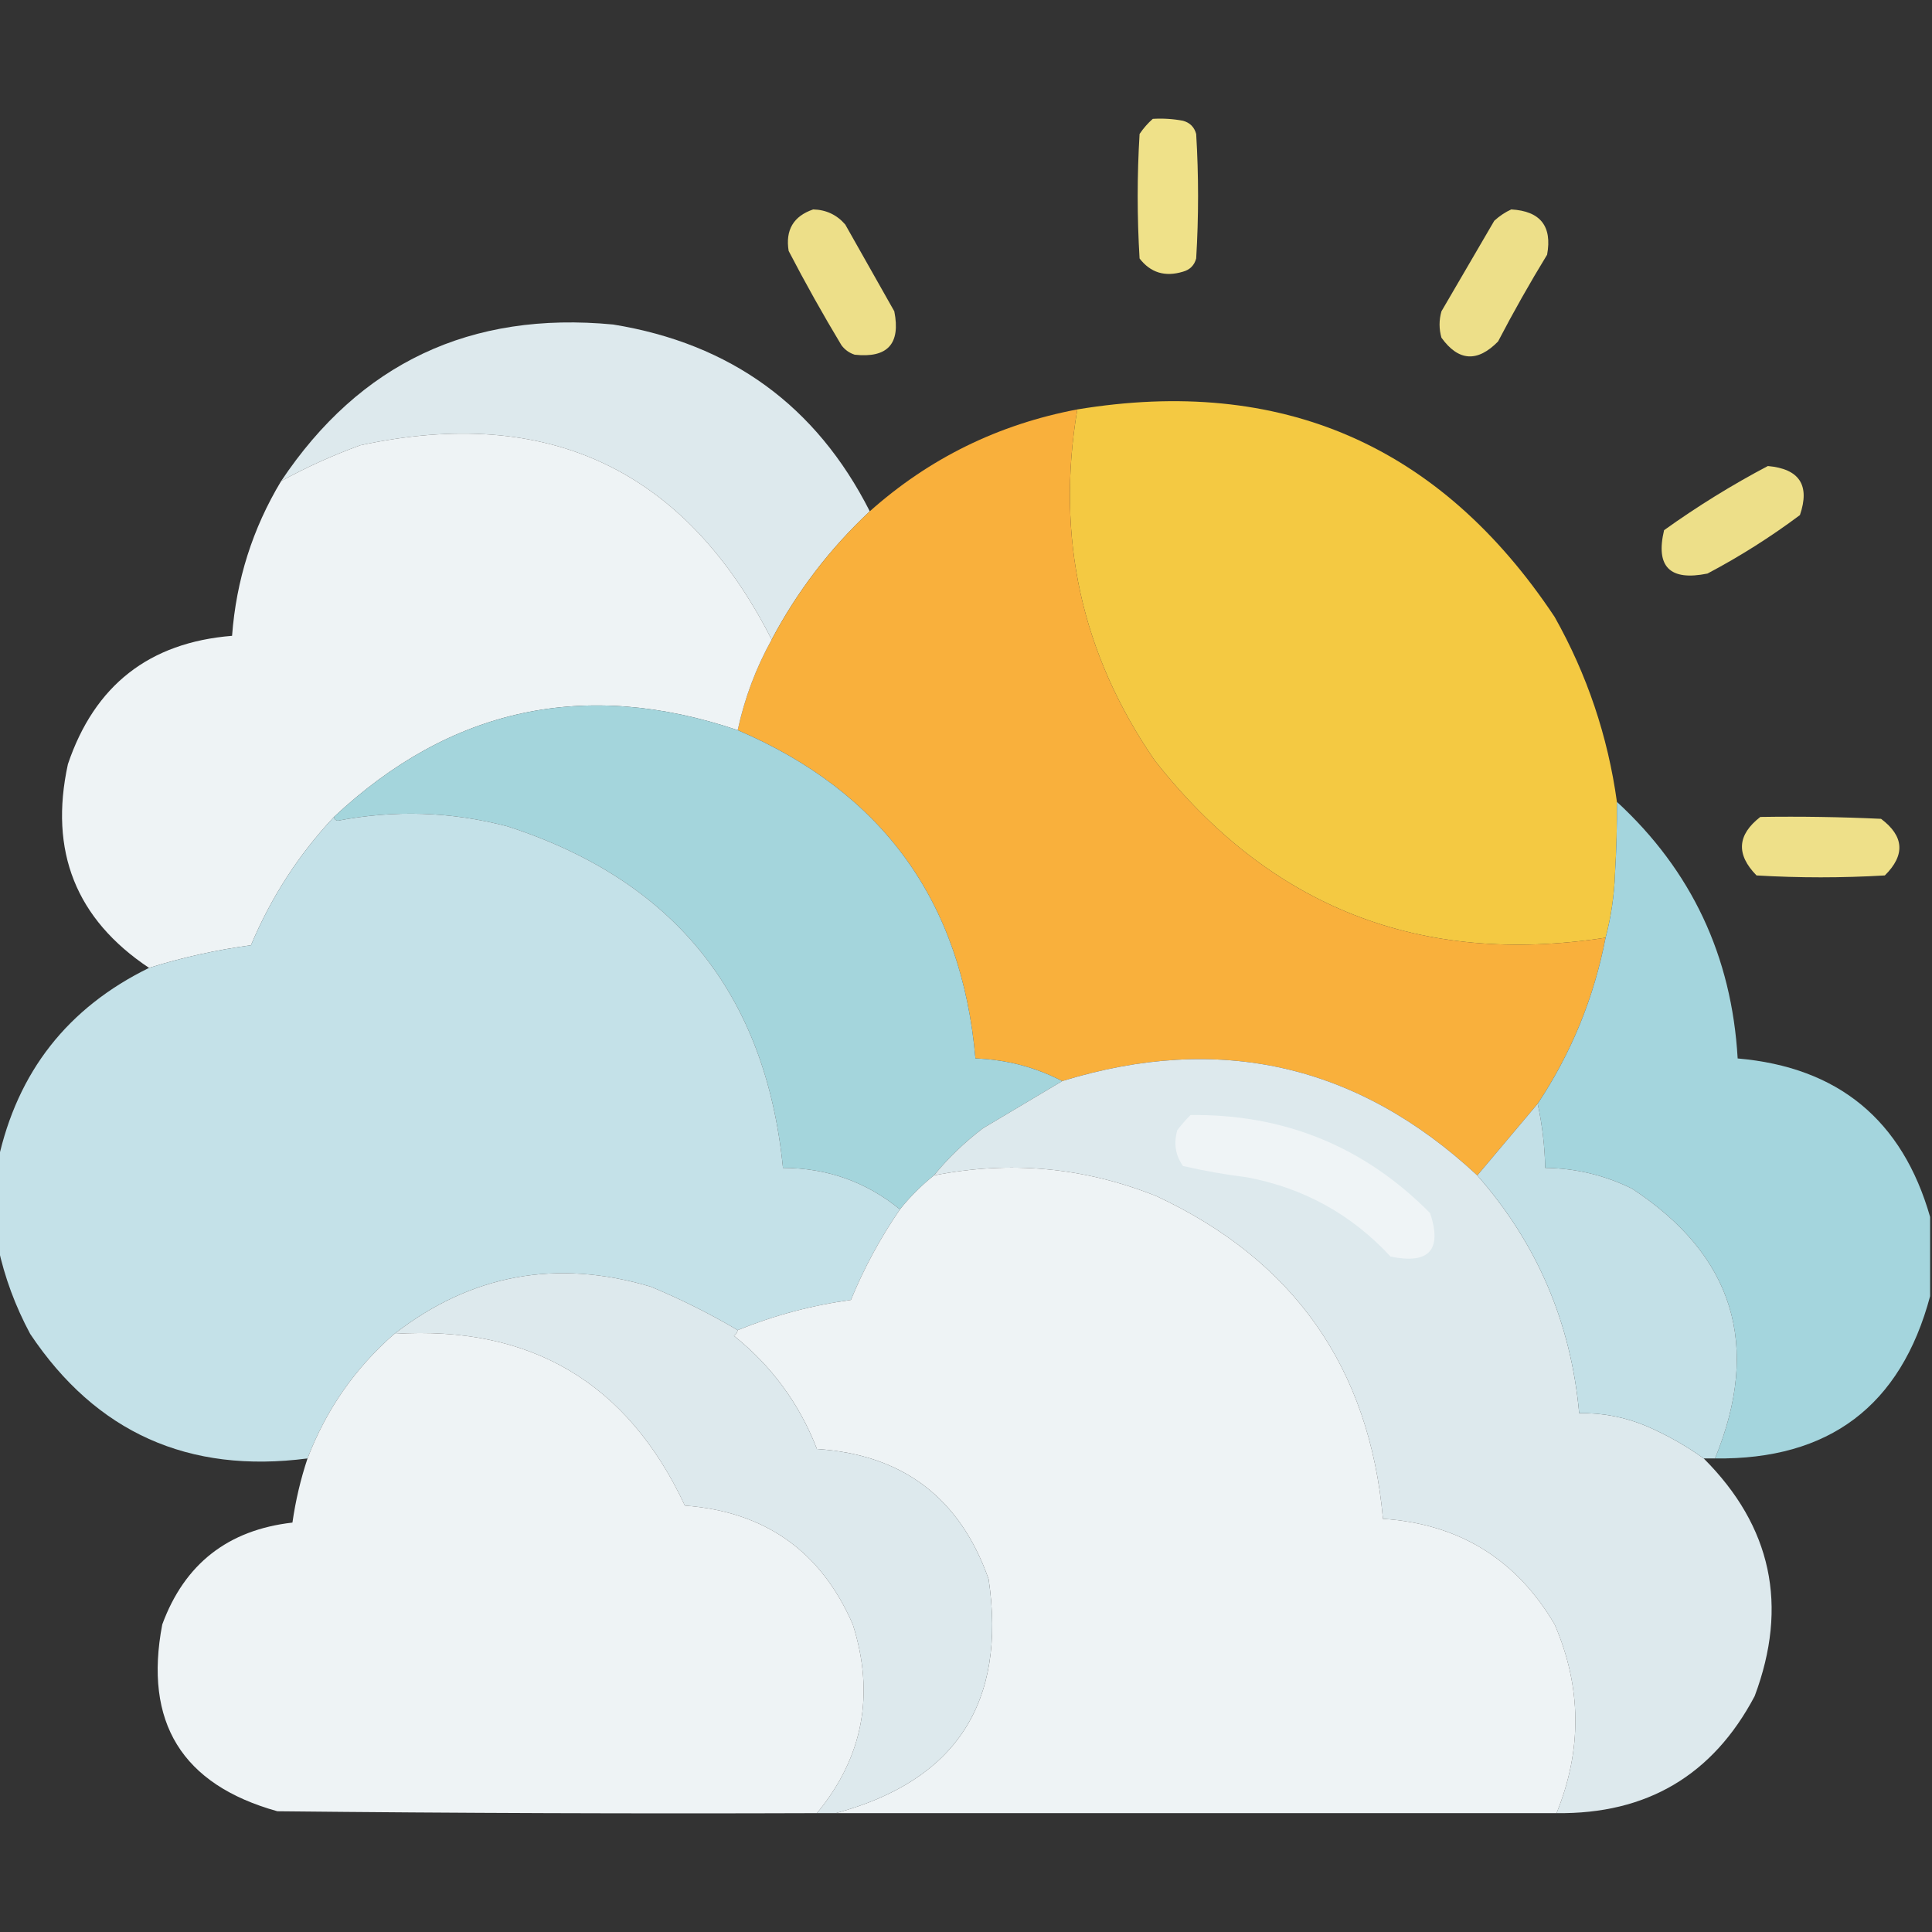 <?xml version="1.0" encoding="UTF-8"?>
<!DOCTYPE svg PUBLIC "-//W3C//DTD SVG 1.1//EN" "http://www.w3.org/Graphics/SVG/1.1/DTD/svg11.dtd">
<svg xmlns="http://www.w3.org/2000/svg" version="1.1" width="512px" height="512px" style="shape-rendering:geometricPrecision; text-rendering:geometricPrecision; image-rendering:optimizeQuality; fill-rule:evenodd; clip-rule:evenodd" xmlns:xlink="http://www.w3.org/1999/xlink">
<rect width="100%" height="100%" fill="#333333" stroke="none"/>
<g><path style="opacity:0.954" fill="#f8e98e" d="M 305.5,31.5 C 308.187,31.336 310.854,31.503 313.5,32C 315.333,32.5 316.5,33.667 317,35.5C 317.667,46.5 317.667,57.5 317,68.5C 316.5,70.333 315.333,71.5 313.5,72C 308.744,73.444 304.911,72.277 302,68.5C 301.333,57.5 301.333,46.5 302,35.5C 303.032,33.973 304.199,32.64 305.5,31.5 Z"/></g>
<g><path style="opacity:0.942" fill="#f8e98e" d="M 215.5,55.5 C 218.939,55.589 221.772,56.922 224,59.5C 228.333,67.167 232.667,74.833 237,82.5C 238.717,91.116 235.217,94.949 226.5,94C 225.069,93.535 223.903,92.701 223,91.5C 218.08,83.328 213.413,74.995 209,66.5C 208.103,60.953 210.27,57.287 215.5,55.5 Z"/></g>
<g><path style="opacity:0.942" fill="#f8e98e" d="M 400.5,55.5 C 408.217,55.944 411.384,59.944 410,67.5C 405.413,75.004 401.08,82.671 397,90.5C 391.514,96.08 386.514,95.747 382,89.5C 381.333,87.167 381.333,84.833 382,82.5C 386.667,74.5 391.333,66.5 396,58.5C 397.409,57.219 398.909,56.219 400.5,55.5 Z"/></g>
<g><path style="opacity:1" fill="#dde9ed" d="M 230.5,135.5 C 219.917,145.41 211.25,156.744 204.5,169.5C 181.594,124.453 145.261,107.287 95.5,118C 88.21,120.647 81.21,123.814 74.5,127.5C 95.378,96.232 124.712,82.399 162.5,86C 193.675,91.063 216.341,107.563 230.5,135.5 Z"/></g>
<g><path style="opacity:0.995" fill="#f5ca43" d="M 428.5,212.5 C 428.553,218.592 428.386,224.926 428,231.5C 427.794,237.286 426.96,242.952 425.5,248.5C 376.346,256.068 336.513,240.401 306,201.5C 286.601,173.336 279.767,142.336 285.5,108.5C 339.526,99.597 381.692,117.93 412,163.5C 420.598,178.793 426.098,195.127 428.5,212.5 Z"/></g>
<g><path style="opacity:1" fill="#f9b03c" d="M 285.5,108.5 C 279.767,142.336 286.601,173.336 306,201.5C 336.513,240.401 376.346,256.068 425.5,248.5C 422.423,264.407 416.423,279.074 407.5,292.5C 402.196,298.808 396.863,305.142 391.5,311.5C 359.813,282.025 323.147,273.692 281.5,286.5C 274.309,282.785 266.642,280.785 258.5,280.5C 254.869,238.899 233.869,209.899 195.5,193.5C 197.314,185.059 200.314,177.059 204.5,169.5C 211.25,156.744 219.917,145.41 230.5,135.5C 246.261,121.454 264.594,112.454 285.5,108.5 Z"/></g>
<g><path style="opacity:0.996" fill="#eff4f6" d="M 204.5,169.5 C 200.314,177.059 197.314,185.059 195.5,193.5C 155.086,179.858 119.419,187.525 88.5,216.5C 79.186,226.439 71.852,237.772 66.5,250.5C 57.313,251.737 48.313,253.737 39.5,256.5C 20.128,243.582 12.961,225.582 18,202.5C 25.064,181.598 39.563,170.265 61.5,168.5C 62.601,153.747 66.934,140.081 74.5,127.5C 81.21,123.814 88.21,120.647 95.5,118C 145.261,107.287 181.594,124.453 204.5,169.5 Z"/></g>
<g><path style="opacity:0.943" fill="#f8e98e" d="M 468.5,123.5 C 476.876,124.257 479.709,128.59 477,136.5C 469.256,142.291 461.089,147.458 452.5,152C 442.526,154.027 438.693,150.193 441,140.5C 449.845,134.169 459.011,128.502 468.5,123.5 Z"/></g>
<g><path style="opacity:1" fill="#a4d5dc" d="M 195.5,193.5 C 233.869,209.899 254.869,238.899 258.5,280.5C 266.642,280.785 274.309,282.785 281.5,286.5C 274.563,290.641 267.563,294.807 260.5,299C 255.59,302.746 251.257,306.913 247.5,311.5C 244.14,314.194 241.14,317.194 238.5,320.5C 229.539,313.196 219.206,309.53 207.5,309.5C 202.914,263.413 178.581,233.247 134.5,219C 119.583,215.087 104.583,214.587 89.5,217.5C 88.893,217.376 88.56,217.043 88.5,216.5C 119.419,187.525 155.086,179.858 195.5,193.5 Z"/></g>
<g><path style="opacity:1" fill="#a4d5dd" d="M 428.5,212.5 C 448.268,230.71 458.935,253.377 460.5,280.5C 487.149,282.819 504.149,296.819 511.5,322.5C 511.5,329.5 511.5,336.5 511.5,343.5C 503.734,372.565 484.734,386.898 454.5,386.5C 466.791,356.543 459.457,332.709 432.5,315C 425.234,311.433 417.567,309.6 409.5,309.5C 409.377,303.762 408.71,298.096 407.5,292.5C 416.423,279.074 422.423,264.407 425.5,248.5C 426.96,242.952 427.794,237.286 428,231.5C 428.386,224.926 428.553,218.592 428.5,212.5 Z"/></g>
<g><path style="opacity:0.999" fill="#c4e1e8" d="M 238.5,320.5 C 233.325,328.018 228.991,336.018 225.5,344.5C 215.129,345.925 205.129,348.592 195.5,352.5C 188.208,348.187 180.541,344.354 172.5,341C 147.513,333.539 124.846,337.706 104.5,353.5C 94.109,362.565 86.443,373.565 81.5,386.5C 49.953,390.617 25.453,379.617 8,353.5C 4.044,346.12 1.211,338.453 -0.5,330.5C -0.5,322.833 -0.5,315.167 -0.5,307.5C 4.613,284.054 17.946,267.054 39.5,256.5C 48.313,253.737 57.313,251.737 66.5,250.5C 71.852,237.772 79.186,226.439 88.5,216.5C 88.56,217.043 88.893,217.376 89.5,217.5C 104.583,214.587 119.583,215.087 134.5,219C 178.581,233.247 202.914,263.413 207.5,309.5C 219.206,309.53 229.539,313.196 238.5,320.5 Z"/></g>
<g><path style="opacity:0.951" fill="#f8e98e" d="M 466.5,216.5 C 477.172,216.333 487.839,216.5 498.5,217C 504.619,221.6 504.952,226.6 499.5,232C 488.167,232.667 476.833,232.667 465.5,232C 460.034,226.434 460.368,221.267 466.5,216.5 Z"/></g>
<g><path style="opacity:1" fill="#dde9ed" d="M 391.5,311.5 C 407.305,329.458 416.305,350.458 418.5,374.5C 424.738,374.392 430.738,375.559 436.5,378C 441.88,380.351 446.88,383.184 451.5,386.5C 469.504,404.501 474.004,425.501 465,449.5C 453.908,470.47 436.408,480.803 412.5,480.5C 419.311,463.721 419.145,447.054 412,430.5C 401.83,413.184 386.664,403.851 366.5,402.5C 362.92,362.515 342.92,334.015 306.5,317C 287.359,309.335 267.692,307.502 247.5,311.5C 251.257,306.913 255.59,302.746 260.5,299C 267.563,294.807 274.563,290.641 281.5,286.5C 323.147,273.692 359.813,282.025 391.5,311.5 Z"/></g>
<g><path style="opacity:1" fill="#c3e0e7" d="M 407.5,292.5 C 408.71,298.096 409.377,303.762 409.5,309.5C 417.567,309.6 425.234,311.433 432.5,315C 459.457,332.709 466.791,356.543 454.5,386.5C 453.5,386.5 452.5,386.5 451.5,386.5C 446.88,383.184 441.88,380.351 436.5,378C 430.738,375.559 424.738,374.392 418.5,374.5C 416.305,350.458 407.305,329.458 391.5,311.5C 396.863,305.142 402.196,298.808 407.5,292.5 Z"/></g>
<g><path style="opacity:1" fill="#eff4f6" d="M 315.5,295.5 C 340.407,295.208 361.573,303.875 379,321.5C 382.223,331.281 378.723,335.115 368.5,333C 358.196,321.845 345.529,314.845 330.5,312C 324.748,311.289 319.082,310.289 313.5,309C 311.496,306.159 310.996,302.993 312,299.5C 313.102,298.051 314.269,296.718 315.5,295.5 Z"/></g>
<g><path style="opacity:0.996" fill="#eff4f6" d="M 412.5,480.5 C 348.833,480.5 285.167,480.5 221.5,480.5C 253.299,471.922 266.799,451.256 262,418.5C 254.412,396.96 239.245,385.46 216.5,384C 211.841,372.004 204.507,362.004 194.5,354C 195.056,353.617 195.389,353.117 195.5,352.5C 205.129,348.592 215.129,345.925 225.5,344.5C 228.991,336.018 233.325,328.018 238.5,320.5C 241.14,317.194 244.14,314.194 247.5,311.5C 267.692,307.502 287.359,309.335 306.5,317C 342.92,334.015 362.92,362.515 366.5,402.5C 386.664,403.851 401.83,413.184 412,430.5C 419.145,447.054 419.311,463.721 412.5,480.5 Z"/></g>
<g><path style="opacity:1" fill="#dde9ed" d="M 195.5,352.5 C 195.389,353.117 195.056,353.617 194.5,354C 204.507,362.004 211.841,372.004 216.5,384C 239.245,385.46 254.412,396.96 262,418.5C 266.799,451.256 253.299,471.922 221.5,480.5C 219.833,480.5 218.167,480.5 216.5,480.5C 228.723,465.681 231.889,449.014 226,430.5C 217.576,411.093 202.742,400.593 181.5,399C 166.273,366.38 140.607,351.213 104.5,353.5C 124.846,337.706 147.513,333.539 172.5,341C 180.541,344.354 188.208,348.187 195.5,352.5 Z"/></g>
<g><path style="opacity:0.993" fill="#eff4f6" d="M 104.5,353.5 C 140.607,351.213 166.273,366.38 181.5,399C 202.742,400.593 217.576,411.093 226,430.5C 231.889,449.014 228.723,465.681 216.5,480.5C 168.832,480.667 121.166,480.5 73.5,480C 48.216,472.948 38.05,456.448 43,430.5C 48.909,414.451 60.409,405.451 77.5,403.5C 78.328,397.688 79.662,392.022 81.5,386.5C 86.443,373.565 94.109,362.565 104.5,353.5 Z"/></g>
</svg>
